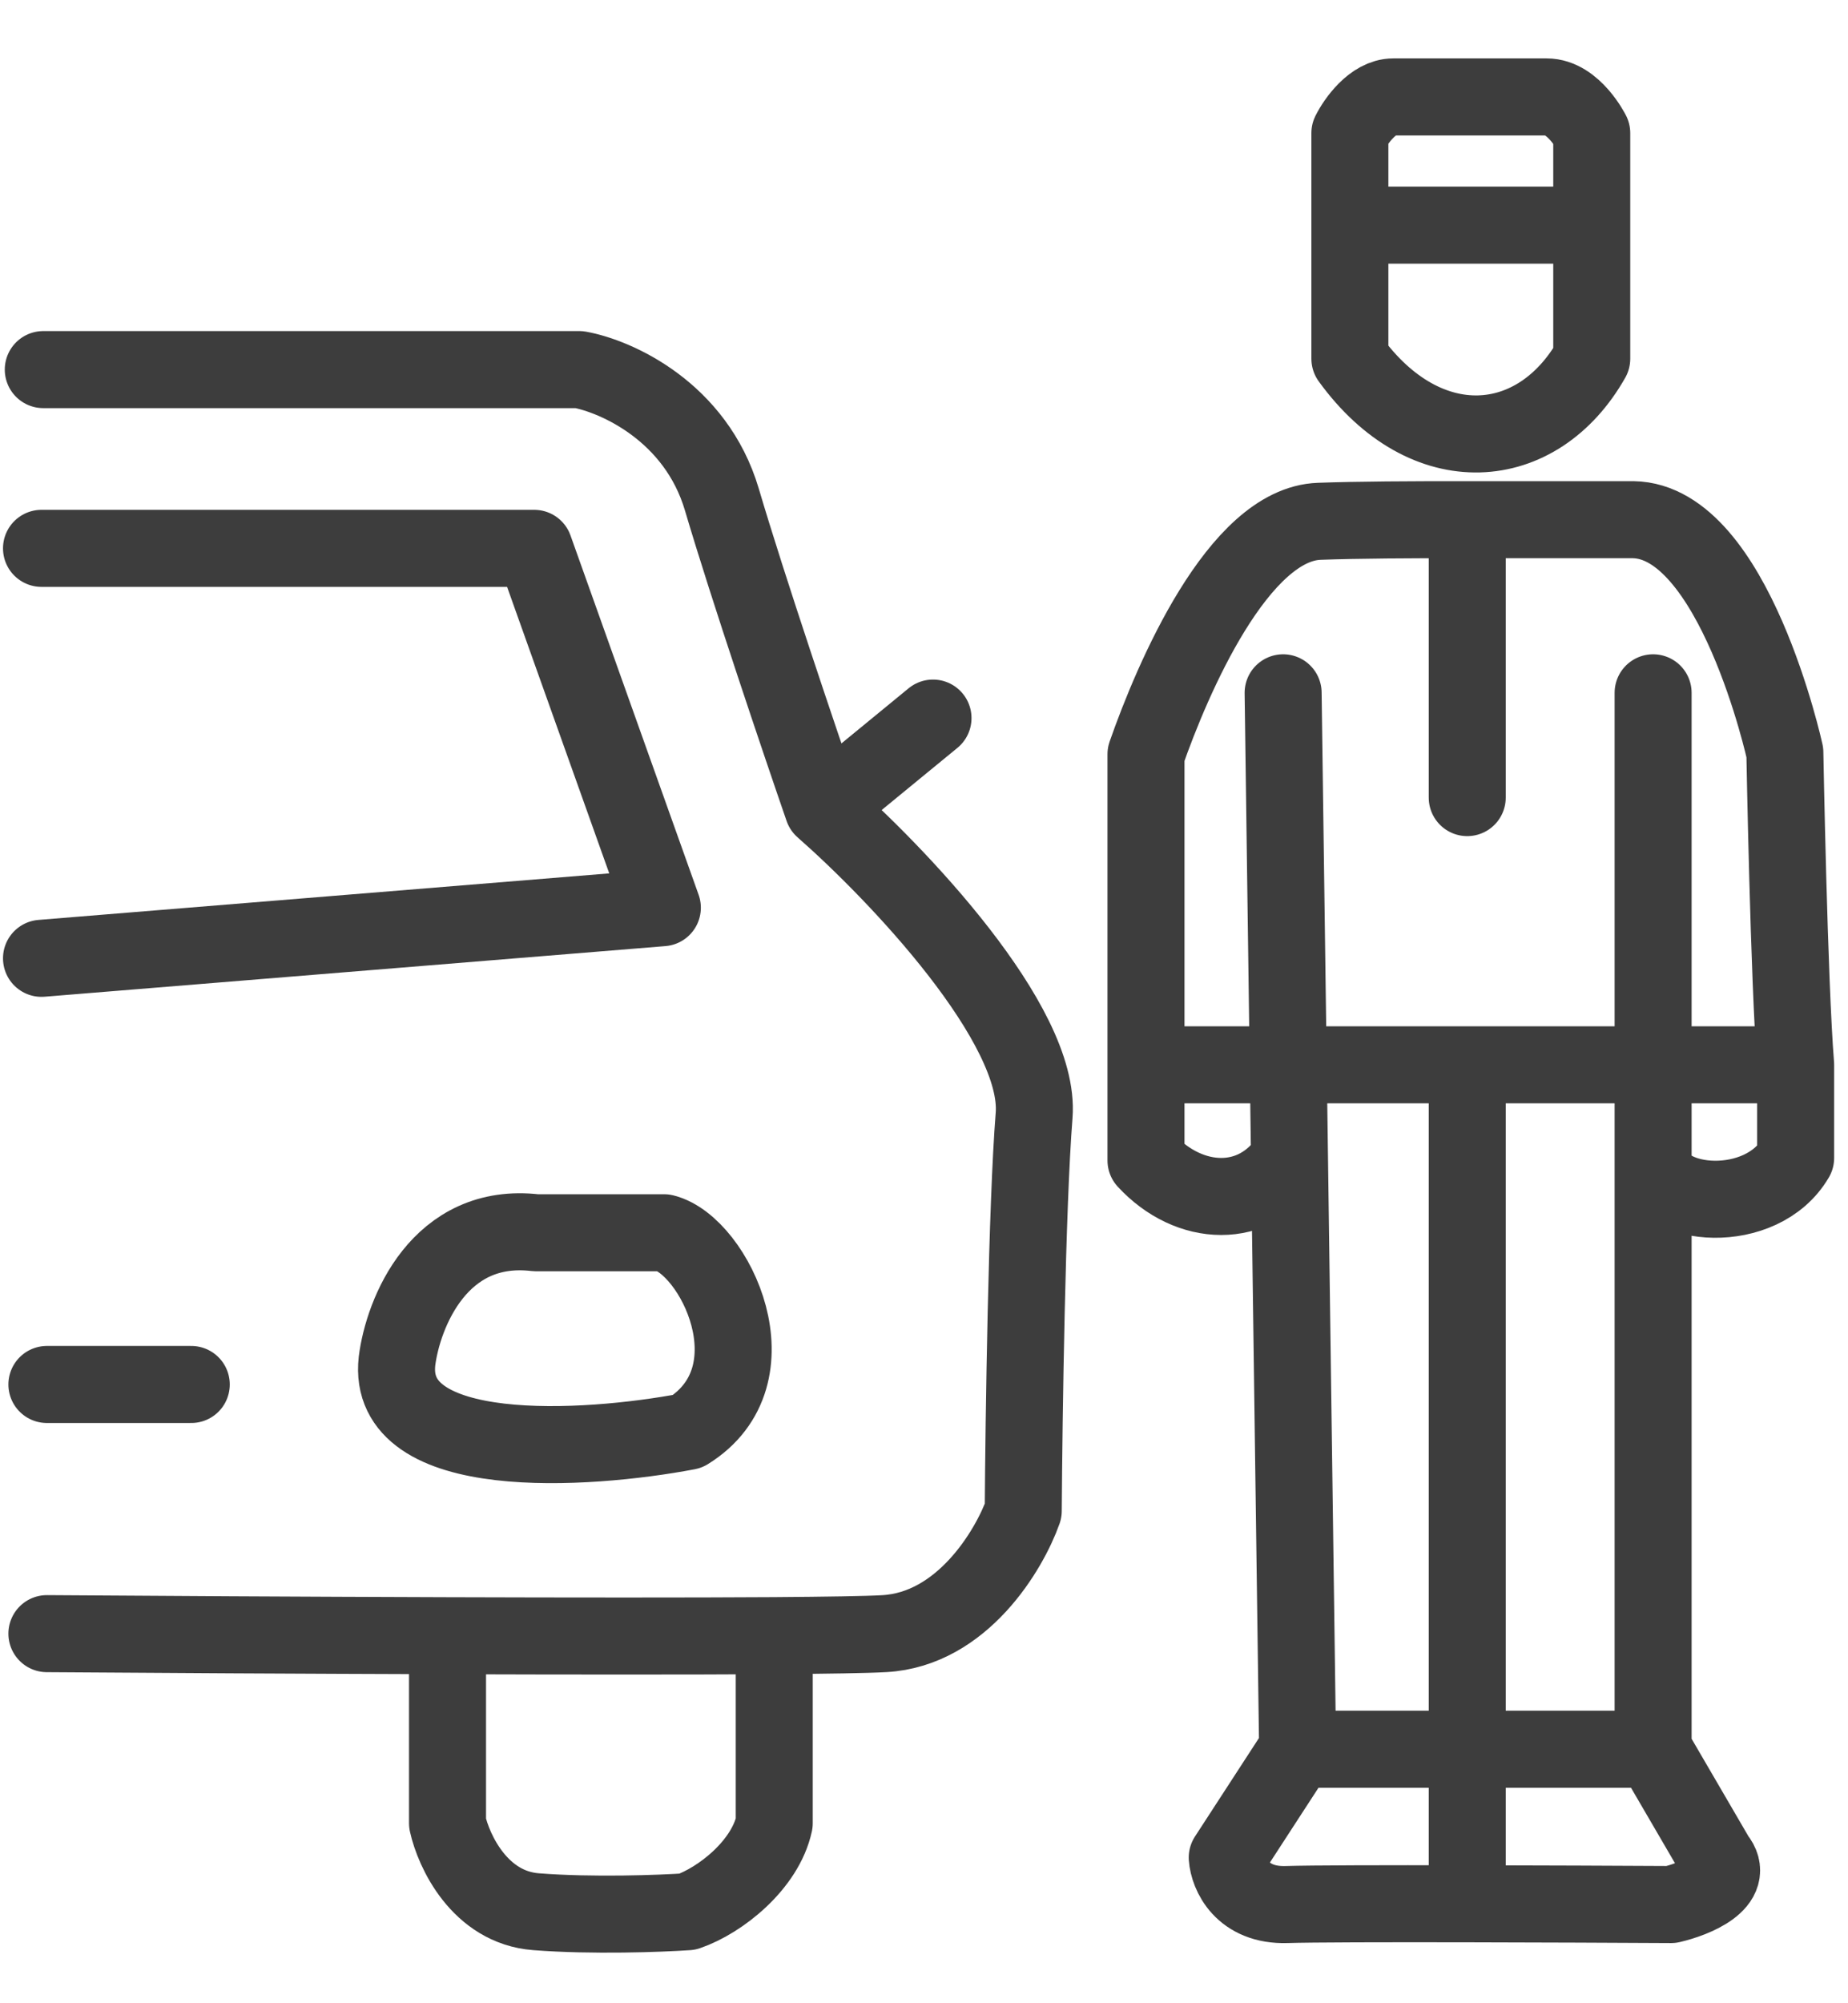 <svg width="24" height="26" viewBox="0 0 24 26" fill="none" xmlns="http://www.w3.org/2000/svg">
<g id="Valet parking">
<path id="Vector 81" d="M0.562 4.797H7.523C8 4.883 9.037 5.341 9.375 6.484C9.713 7.628 10.391 9.633 10.688 10.492M10.688 10.492L12.117 9.32M10.688 10.492C11.641 11.328 13.523 13.295 13.43 14.477C13.336 15.658 13.297 18.391 13.289 19.609C13.109 20.117 12.497 21.147 11.484 21.203C11.257 21.216 10.747 21.224 10.055 21.229M0.609 21.203C1.958 21.213 3.918 21.224 5.812 21.23M5.812 21.23V23.664C5.891 24.023 6.23 24.756 6.961 24.812C7.692 24.869 8.578 24.836 8.93 24.812C9.359 24.664 9.938 24.203 10.055 23.664C10.055 23.008 10.055 21.767 10.055 21.229M5.812 21.23C7.41 21.235 8.959 21.236 10.055 21.229M0.609 17.969H2.484M5.156 17.664C5.234 17.047 5.705 15.85 6.961 16C7.28 16 8.203 16 8.625 16C9.281 16.164 10.102 17.852 8.93 18.578C7.609 18.828 5.006 18.995 5.156 17.664Z" stroke="#3D3D3D" stroke-linecap="round" stroke-linejoin="round"/>
<path id="Vector 83" d="M21.469 22.703H16.852M21.469 22.703L22.289 24.109C22.552 24.428 22.008 24.648 21.703 24.719C21.031 24.715 20.008 24.711 19.055 24.709M21.469 22.703V15.109M16.852 22.703L15.938 24.109C15.953 24.32 16.13 24.738 16.711 24.719C17.017 24.709 17.993 24.707 19.055 24.709M16.852 22.703L16.664 8.992M21.469 8.992V15.109M19.055 24.709V13.82M19.055 13.82H23.32M19.055 13.82H14.883M23.32 13.82C23.234 12.758 23.18 9.766 23.18 9.766C23.18 9.766 22.523 6.766 21.211 6.745H19.055M23.32 13.82V15.029C22.875 15.789 21.562 15.672 21.469 15.109M14.883 13.82V9.789C15.227 8.805 16.083 6.803 17.133 6.766C17.62 6.748 18.336 6.744 19.055 6.745M14.883 13.82V15.062C15.445 15.672 16.301 15.708 16.747 15.029M19.055 6.745V10.352M17.531 2.922V1.727C17.609 1.57 17.831 1.258 18.094 1.258C18.356 1.258 19.531 1.258 20.086 1.258C20.438 1.258 20.672 1.727 20.672 1.727V2.922M17.531 2.922H20.672M17.531 2.922V4.656C18.516 6.016 19.969 5.898 20.672 4.656V2.922" stroke="#3D3D3D" stroke-linecap="round" stroke-linejoin="round"/>
<path id="Vector 82" d="M0.539 7.117H6.938L8.602 11.781L0.539 12.438" stroke="#3D3D3D" stroke-linecap="round" stroke-linejoin="round"/>
</g>
</svg>
